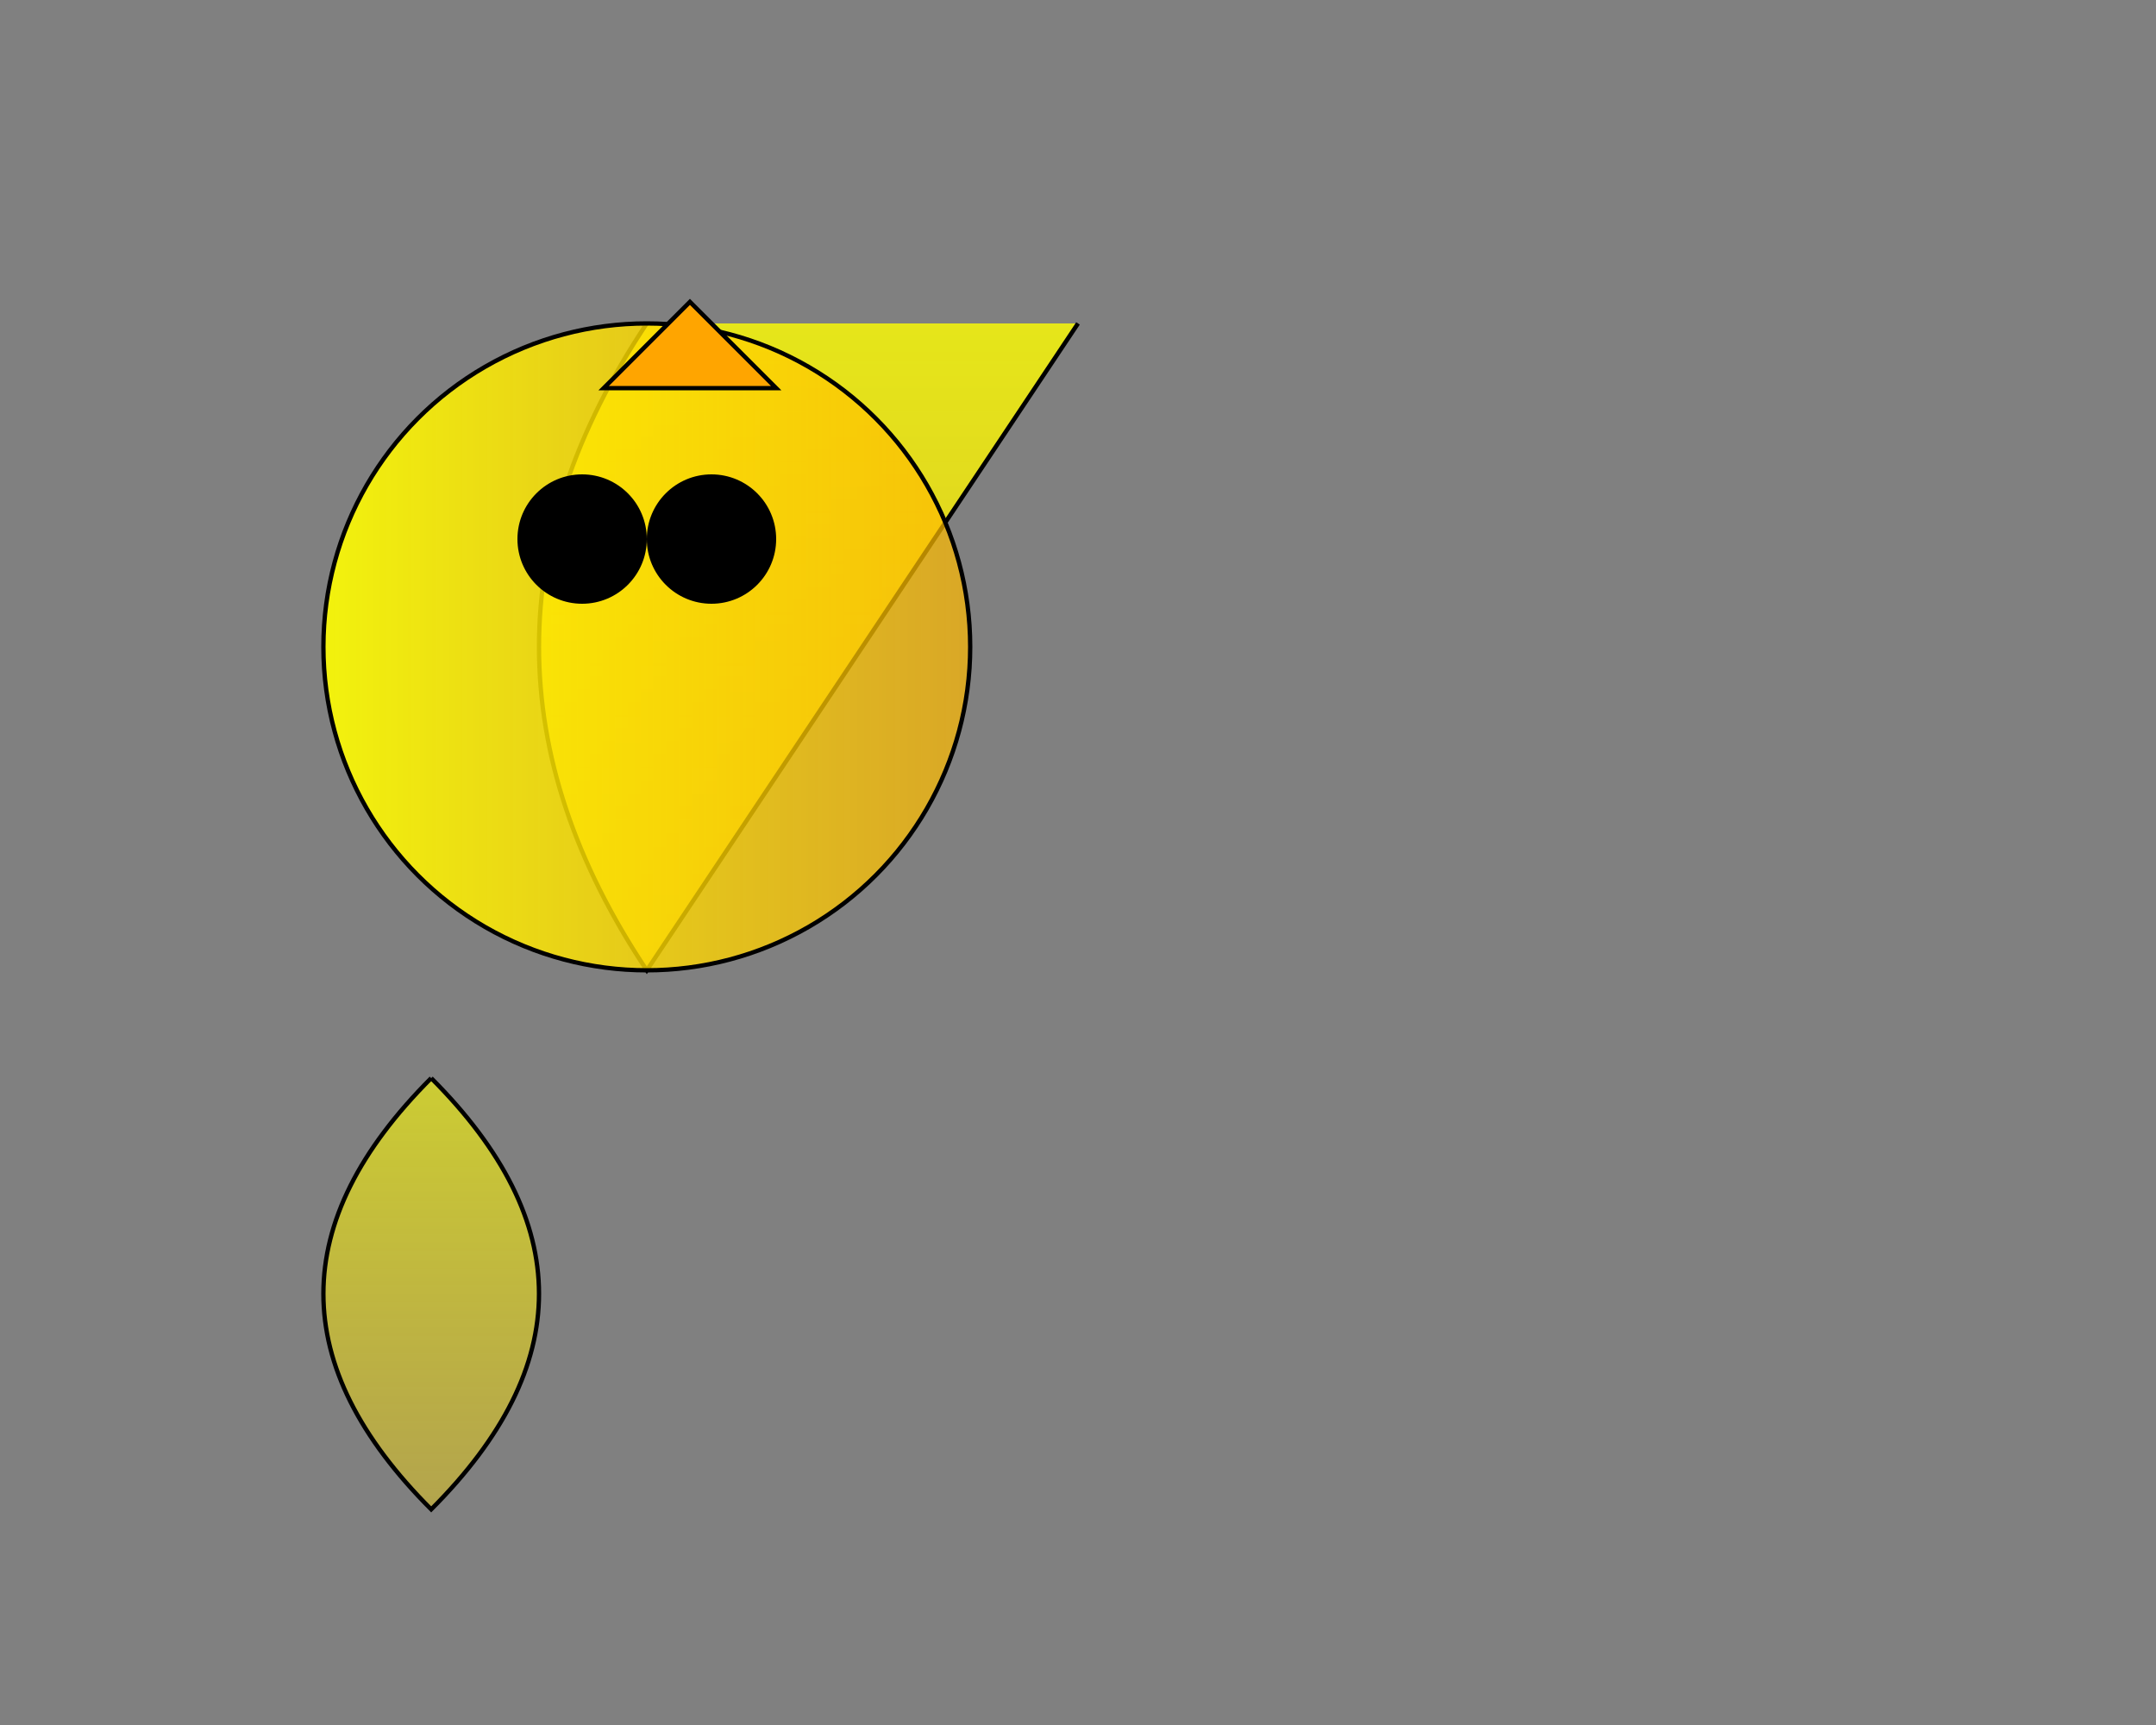 <svg width="500" height="400" xmlns="http://www.w3.org/2000/svg">
  <rect width="100%" height="100%" fill="#808080" stroke="none"/>
  <!-- Body -->
  <path d="M150 75 Q100 150, 150 225 Q200 150, 250 75" fill="url(#bodyGradient)" stroke="black"/>
  <defs>
    <linearGradient id="bodyGradient" x1="0%" y1="0%" x2="0%" y2="100%">
      <stop offset="0%" style="stop-color:rgb(255,255,0); stop-opacity:0.8"/>
      <stop offset="100%" style="stop-color:rgb(255,219,0); stop-opacity:0.7"/>
    </linearGradient>
  </defs>

  <!-- Wings -->
  <path d="M100 250 Q50 300, 100 350 Q150 300, 100 250" fill="url(#wingGradient)" stroke="black"/>
  <linearGradient id="wingGradient" x1="0%" y1="0%" x2="0%" y2="100%">
    <stop offset="0%" style="stop-color:rgb(255,255,0); stop-opacity:0.6"/>
    <stop offset="100%" style="stop-color:rgb(255,219,0); stop-opacity:0.4"/>
  </linearGradient>

  <!-- Head -->
  <circle cx="150" cy="150" r="75" fill="url(#headGradient)" stroke="black"/>
  <linearGradient id="headGradient" x1="0%" y1="0%" x2="100%" y2="0%">
    <stop offset="0%" style="stop-color:rgb(255,255,0); stop-opacity:0.9"/>
    <stop offset="100%" style="stop-color:rgb(255,184,0); stop-opacity:0.7"/>
  </linearGradient>

  <!-- Eyes -->
  <circle cx="135" cy="125" r="15" fill="black"/>
  <circle cx="165" cy="125" r="15" fill="black"/>

  <!-- Beak -->
  <polygon points="140,90 180,90 160,70" fill="orange" stroke="black"/>
</svg>